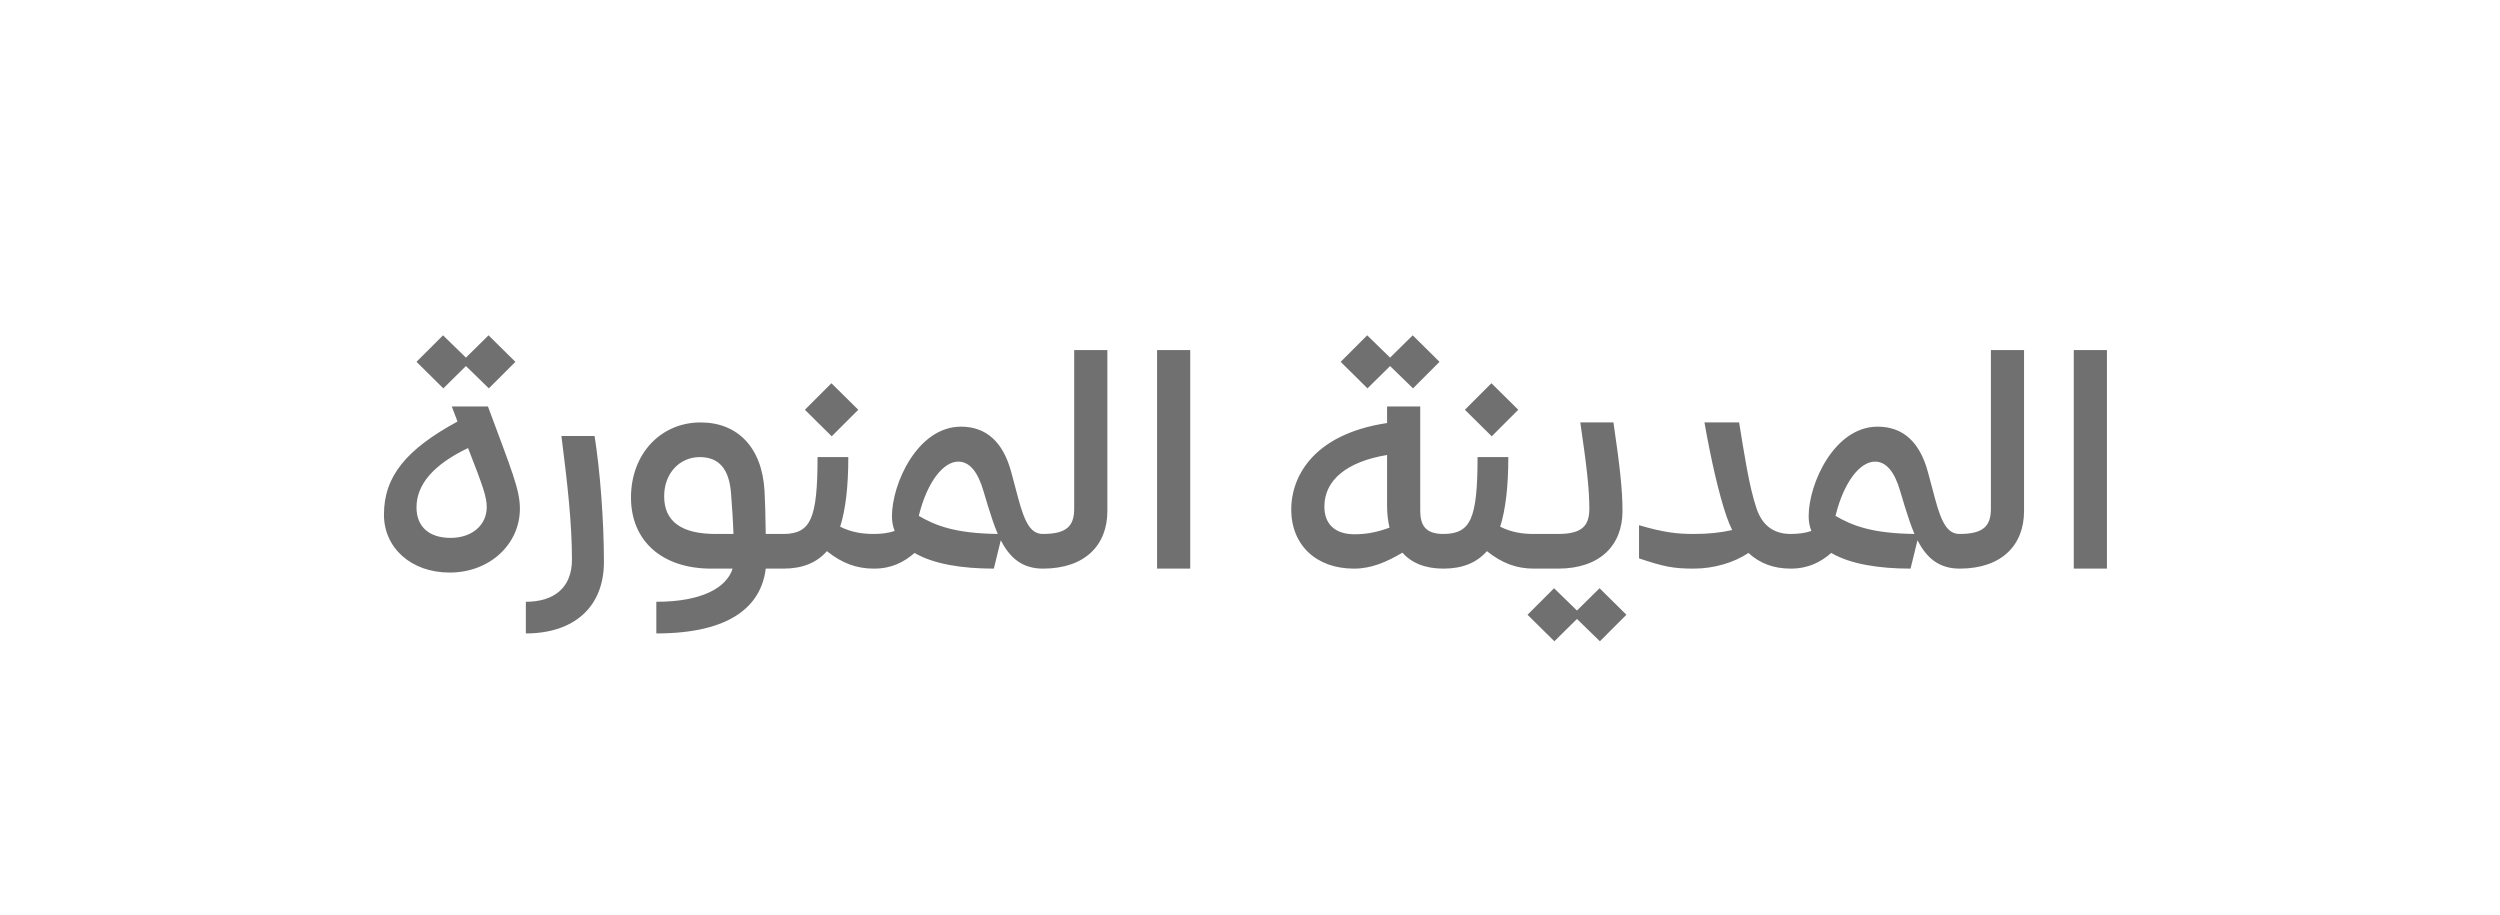 <svg width="142" height="52" viewBox="0 0 142 52" fill="none" xmlns="http://www.w3.org/2000/svg">
<g filter="url(#filter0_d_5088_4482)">
<rect x="4" y="2.597" width="133.174" height="43.403" rx="14.982" fill="white"></rect>
<path class="text" d="M26.465 18.792L27.766 20.059L29.273 18.552L27.749 17.046L26.465 18.313L25.164 17.046L23.657 18.552L25.181 20.059L26.465 18.792ZM27.715 21.086H25.66L25.986 21.942C23.092 23.518 21.808 25.042 21.808 27.233C21.808 29.117 23.349 30.521 25.54 30.521C27.818 30.521 29.53 28.911 29.53 26.891C29.53 25.812 29.067 24.733 27.715 21.086ZM25.592 28.552C24.376 28.552 23.657 27.918 23.657 26.822C23.657 25.521 24.616 24.391 26.585 23.449C27.441 25.641 27.646 26.223 27.646 26.805C27.646 27.815 26.825 28.552 25.592 28.552ZM33.772 22.764H31.888C32.231 25.453 32.487 27.73 32.487 29.784C32.487 31.394 31.46 32.181 29.868 32.181V33.979C32.573 33.979 34.303 32.507 34.303 29.921C34.303 27.541 34.08 24.699 33.772 22.764ZM44.504 28.329H43.494C43.477 27.165 43.46 26.566 43.426 25.898C43.289 23.381 41.867 21.994 39.796 21.994C37.519 21.994 35.84 23.792 35.84 26.257C35.84 28.757 37.638 30.298 40.395 30.298H41.611C41.268 31.394 39.847 32.181 37.279 32.181V33.979C41.491 33.979 43.237 32.421 43.494 30.298H44.504C44.607 30.298 44.675 30.212 44.675 30.11V28.5C44.675 28.398 44.607 28.329 44.504 28.329ZM37.724 26.189C37.724 24.87 38.614 23.963 39.744 23.963C40.823 23.963 41.422 24.614 41.525 26.052C41.576 26.754 41.628 27.422 41.662 28.329H40.652C38.717 28.329 37.724 27.627 37.724 26.189ZM48.749 21.275L47.225 19.768L45.718 21.275L47.242 22.782L48.749 21.275ZM49.639 28.329C48.989 28.329 48.389 28.243 47.721 27.918C48.03 26.942 48.184 25.641 48.184 23.963H46.437C46.437 25.727 46.335 26.822 46.044 27.473C45.77 28.072 45.307 28.329 44.503 28.329C44.4 28.329 44.331 28.398 44.331 28.5V30.11C44.331 30.212 44.4 30.298 44.503 30.298C45.564 30.298 46.386 29.973 46.968 29.305C47.824 29.99 48.646 30.298 49.639 30.298C49.742 30.298 49.81 30.212 49.81 30.11V28.5C49.81 28.398 49.742 28.329 49.639 28.329ZM59.241 28.329C58.556 28.329 58.214 27.713 57.837 26.309L57.444 24.836C56.981 23.09 56.005 22.234 54.584 22.234C52.119 22.234 50.663 25.47 50.663 27.319C50.663 27.627 50.715 27.901 50.817 28.158C50.475 28.278 50.064 28.329 49.636 28.329C49.533 28.329 49.465 28.398 49.465 28.5V30.11C49.465 30.212 49.533 30.298 49.636 30.298C50.663 30.298 51.348 29.921 51.947 29.408C53.026 30.041 54.653 30.298 56.45 30.298L56.844 28.689C57.341 29.648 58.026 30.298 59.241 30.298C59.344 30.298 59.413 30.212 59.413 30.11V28.5C59.413 28.398 59.344 28.329 59.241 28.329ZM52.187 27.302C52.666 25.35 53.591 24.22 54.43 24.22C55.064 24.22 55.543 24.785 55.868 25.915L56.125 26.771C56.296 27.319 56.468 27.85 56.673 28.329C54.259 28.295 53.163 27.867 52.187 27.302ZM61.014 17.885V26.891C61.014 27.867 60.603 28.329 59.234 28.329C59.131 28.329 59.062 28.398 59.062 28.5V30.11C59.062 30.212 59.131 30.298 59.234 30.298C61.631 30.298 62.898 28.963 62.898 27.028V17.885H61.014ZM67.605 17.885H65.722V30.298H67.605V17.885ZM78.957 18.792L80.259 20.059L81.765 18.552L80.242 17.046L78.957 18.313L77.656 17.046L76.149 18.552L77.673 20.059L78.957 18.792ZM81.988 28.329C80.944 28.329 80.669 27.815 80.669 26.994V21.086H78.786V22.028C74.471 22.679 73.341 25.196 73.341 26.925C73.341 28.963 74.762 30.298 76.903 30.298C77.913 30.298 78.752 29.921 79.659 29.391C80.173 29.973 80.944 30.298 81.988 30.298C82.091 30.298 82.159 30.212 82.159 30.11V28.5C82.159 28.398 82.091 28.329 81.988 28.329ZM76.937 28.346C75.841 28.346 75.225 27.781 75.225 26.771C75.225 25.264 76.509 24.22 78.786 23.843V26.737C78.786 27.182 78.837 27.593 78.923 27.97C78.238 28.226 77.622 28.346 76.937 28.346ZM86.237 21.275L84.713 19.768L83.206 21.275L84.73 22.782L86.237 21.275ZM87.127 28.329C86.477 28.329 85.877 28.243 85.21 27.918C85.518 26.942 85.672 25.641 85.672 23.963H83.925C83.925 25.727 83.823 26.822 83.532 27.473C83.258 28.072 82.795 28.329 81.991 28.329C81.888 28.329 81.819 28.398 81.819 28.5V30.11C81.819 30.212 81.888 30.298 81.991 30.298C83.052 30.298 83.874 29.973 84.456 29.305C85.312 29.99 86.134 30.298 87.127 30.298C87.23 30.298 87.298 30.212 87.298 30.11V28.5C87.298 28.398 87.23 28.329 87.127 28.329ZM87.124 30.298H88.494C90.891 30.298 92.158 28.963 92.158 27.028C92.158 25.863 92.021 24.562 91.644 21.994H89.761C90.137 24.562 90.274 25.812 90.274 26.891C90.274 27.867 89.863 28.329 88.494 28.329H87.124C87.021 28.329 86.953 28.398 86.953 28.5V30.11C86.953 30.212 87.021 30.298 87.124 30.298ZM92.38 32.918L90.856 31.411L89.572 32.678L88.271 31.411L86.764 32.918L88.288 34.425L89.572 33.157L90.874 34.425L92.38 32.918ZM101.71 28.329C100.751 28.329 100.1 27.85 99.775 26.891C99.347 25.641 99.056 23.672 98.782 21.994H96.813C97.189 24.134 97.635 26.069 98.063 27.319C98.165 27.61 98.268 27.867 98.388 28.107C97.703 28.261 97.018 28.329 96.196 28.329C95.255 28.329 94.501 28.243 93.097 27.832V29.716C94.484 30.178 95.015 30.298 96.196 30.298C97.361 30.298 98.491 29.956 99.312 29.408C99.963 30.007 100.751 30.298 101.71 30.298C101.812 30.298 101.881 30.212 101.881 30.11V28.5C101.881 28.398 101.812 28.329 101.71 28.329ZM111.31 28.329C110.625 28.329 110.283 27.713 109.906 26.309L109.512 24.836C109.05 23.09 108.074 22.234 106.653 22.234C104.187 22.234 102.732 25.47 102.732 27.319C102.732 27.627 102.783 27.901 102.886 28.158C102.543 28.278 102.132 28.329 101.704 28.329C101.602 28.329 101.533 28.398 101.533 28.5V30.11C101.533 30.212 101.602 30.298 101.704 30.298C102.732 30.298 103.417 29.921 104.016 29.408C105.095 30.041 106.721 30.298 108.519 30.298L108.913 28.689C109.409 29.648 110.094 30.298 111.31 30.298C111.413 30.298 111.481 30.212 111.481 30.11V28.5C111.481 28.398 111.413 28.329 111.31 28.329ZM104.256 27.302C104.735 25.35 105.66 24.22 106.499 24.22C107.132 24.22 107.612 24.785 107.937 25.915L108.194 26.771C108.365 27.319 108.536 27.85 108.742 28.329C106.327 28.295 105.232 27.867 104.256 27.302ZM113.083 17.885V26.891C113.083 27.867 112.672 28.329 111.302 28.329C111.199 28.329 111.131 28.398 111.131 28.5V30.11C111.131 30.212 111.199 30.298 111.302 30.298C113.699 30.298 114.966 28.963 114.966 27.028V17.885H113.083ZM119.674 17.885H117.79V30.298H119.674V17.885Z" fill="#707070"></path>
</g>
<defs>
<filter id="filter0_d_5088_4482" x="0" y="0.597" width="141.174" height="51.403" filterUnits="userSpaceOnUse" color-interpolation-filters="sRGB">
<feFlood flood-opacity="0" result="BackgroundImageFix"></feFlood>
<feColorMatrix in="SourceAlpha" type="matrix" values="0 0 0 0 0 0 0 0 0 0 0 0 0 0 0 0 0 0 127 0" result="hardAlpha"></feColorMatrix>
<feOffset dy="2"></feOffset>
<feGaussianBlur stdDeviation="2"></feGaussianBlur>
<feComposite in2="hardAlpha" operator="out"></feComposite>
<feColorMatrix type="matrix" values="0 0 0 0 0 0 0 0 0 0 0 0 0 0 0 0 0 0 0.25 0"></feColorMatrix>
<feBlend mode="normal" in2="BackgroundImageFix" result="effect1_dropShadow_5088_4482"></feBlend>
<feBlend mode="normal" in="SourceGraphic" in2="effect1_dropShadow_5088_4482" result="shape"></feBlend>
</filter>
</defs>
</svg>